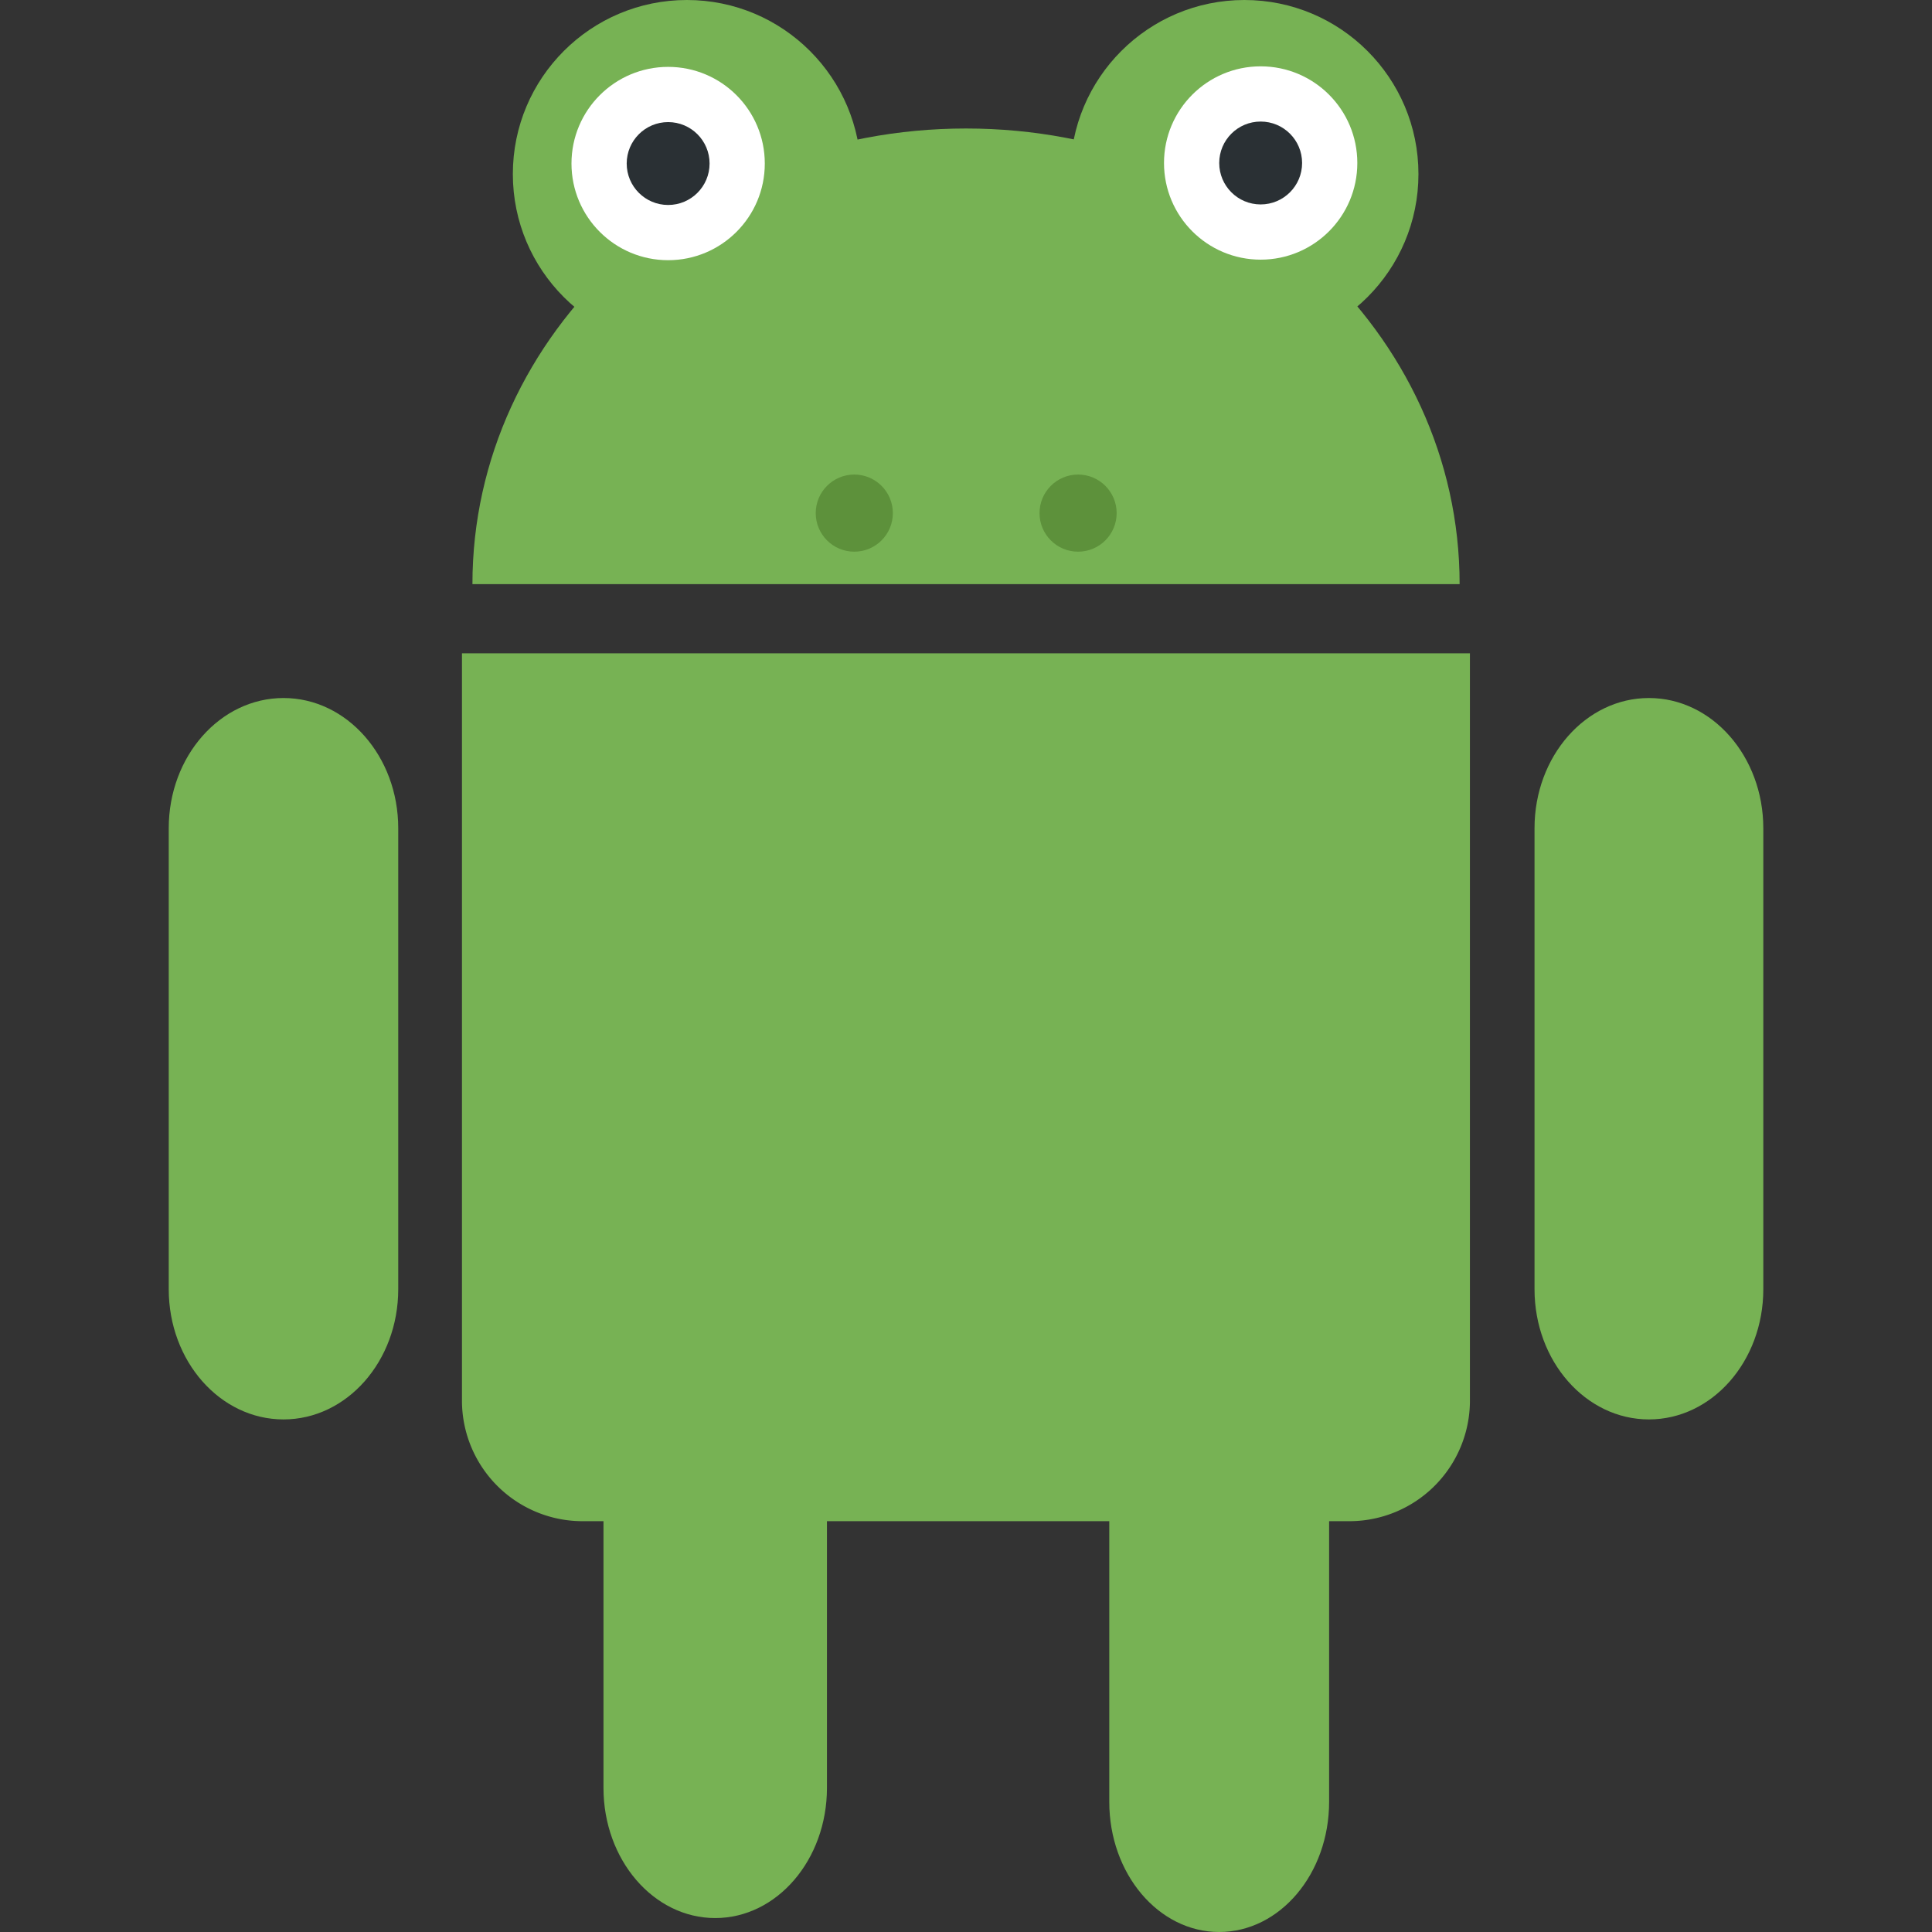 <svg xmlns="http://www.w3.org/2000/svg" viewBox="0 0 356.19 356.19"><rect x="0" y="0" width="356.19" height="356.19" fill="#333333" stroke="none"/><defs><style>.cls-1{fill:#77b254;}.cls-2{fill:#fff;}.cls-3{fill:#2a3034;}.cls-4{fill:#5d913b;}.cls-5{fill:none;}</style></defs><g id="Ebene_2" data-name="Ebene 2"><g id="Ebene_1-2" data-name="Ebene 1"><g id="a"><path id="c" class="cls-1" d="M304,128.69h0c-11.65,0-21.09,10.75-21.09,24v85c0,13.26,9.44,24,21.09,24h0c11.65,0,21.09-10.74,21.09-24v-85C325.08,139.44,315.64,128.69,304,128.69Z"/><path id="c-2" data-name="c" class="cls-1" d="M224.77,223.19h0c-11.19,0-20.26,10.75-20.26,24v85c0,13.26,9.07,24,20.26,24h0c11.2,0,20.27-10.74,20.27-24v-85C245,233.94,236,223.19,224.77,223.19Z"/></g><g id="a-2" data-name="a"><path id="c-3" data-name="c" class="cls-1" d="M52.27,128.69h0c11.68,0,21.15,10.75,21.15,24v85c0,13.26-9.47,24-21.15,24h0c-11.69,0-21.16-10.74-21.16-24v-85C31.11,139.44,40.58,128.69,52.27,128.69Z"/><path id="c-4" data-name="c" class="cls-1" d="M131.86,220.62h0c11.38,0,20.6,10.74,20.6,24v85c0,13.25-9.22,24-20.6,24h0c-11.38,0-20.6-10.75-20.6-24v-85C111.26,231.36,120.48,220.62,131.86,220.62Z"/></g><g id="b"><path class="cls-1" d="M87.1,107.69c0-46.39,40.74-84,91-84s91,37.61,91,84Z"/><path class="cls-1" d="M271,120.45v138a22.24,22.24,0,0,1-22.47,22H107.63a22.24,22.24,0,0,1-22.46-22v-138Z"/></g><circle class="cls-1" cx="126.64" cy="32.09" r="32.09"/><circle class="cls-1" cx="229.42" cy="32.09" r="32.09"/><circle class="cls-2" cx="123.18" cy="30.15" r="17.82"/><circle class="cls-3" cx="123.18" cy="30.15" r="7.64"/><circle class="cls-2" cx="232.42" cy="30.05" r="17.82"/><circle class="cls-3" cx="232.42" cy="30.05" r="7.64"/><circle class="cls-4" cx="157.5" cy="94.6" r="7.11"/><circle class="cls-4" cx="198.76" cy="94.6" r="7.11"/><rect class="cls-5" width="356.19" height="356.19"/></g></g></svg>